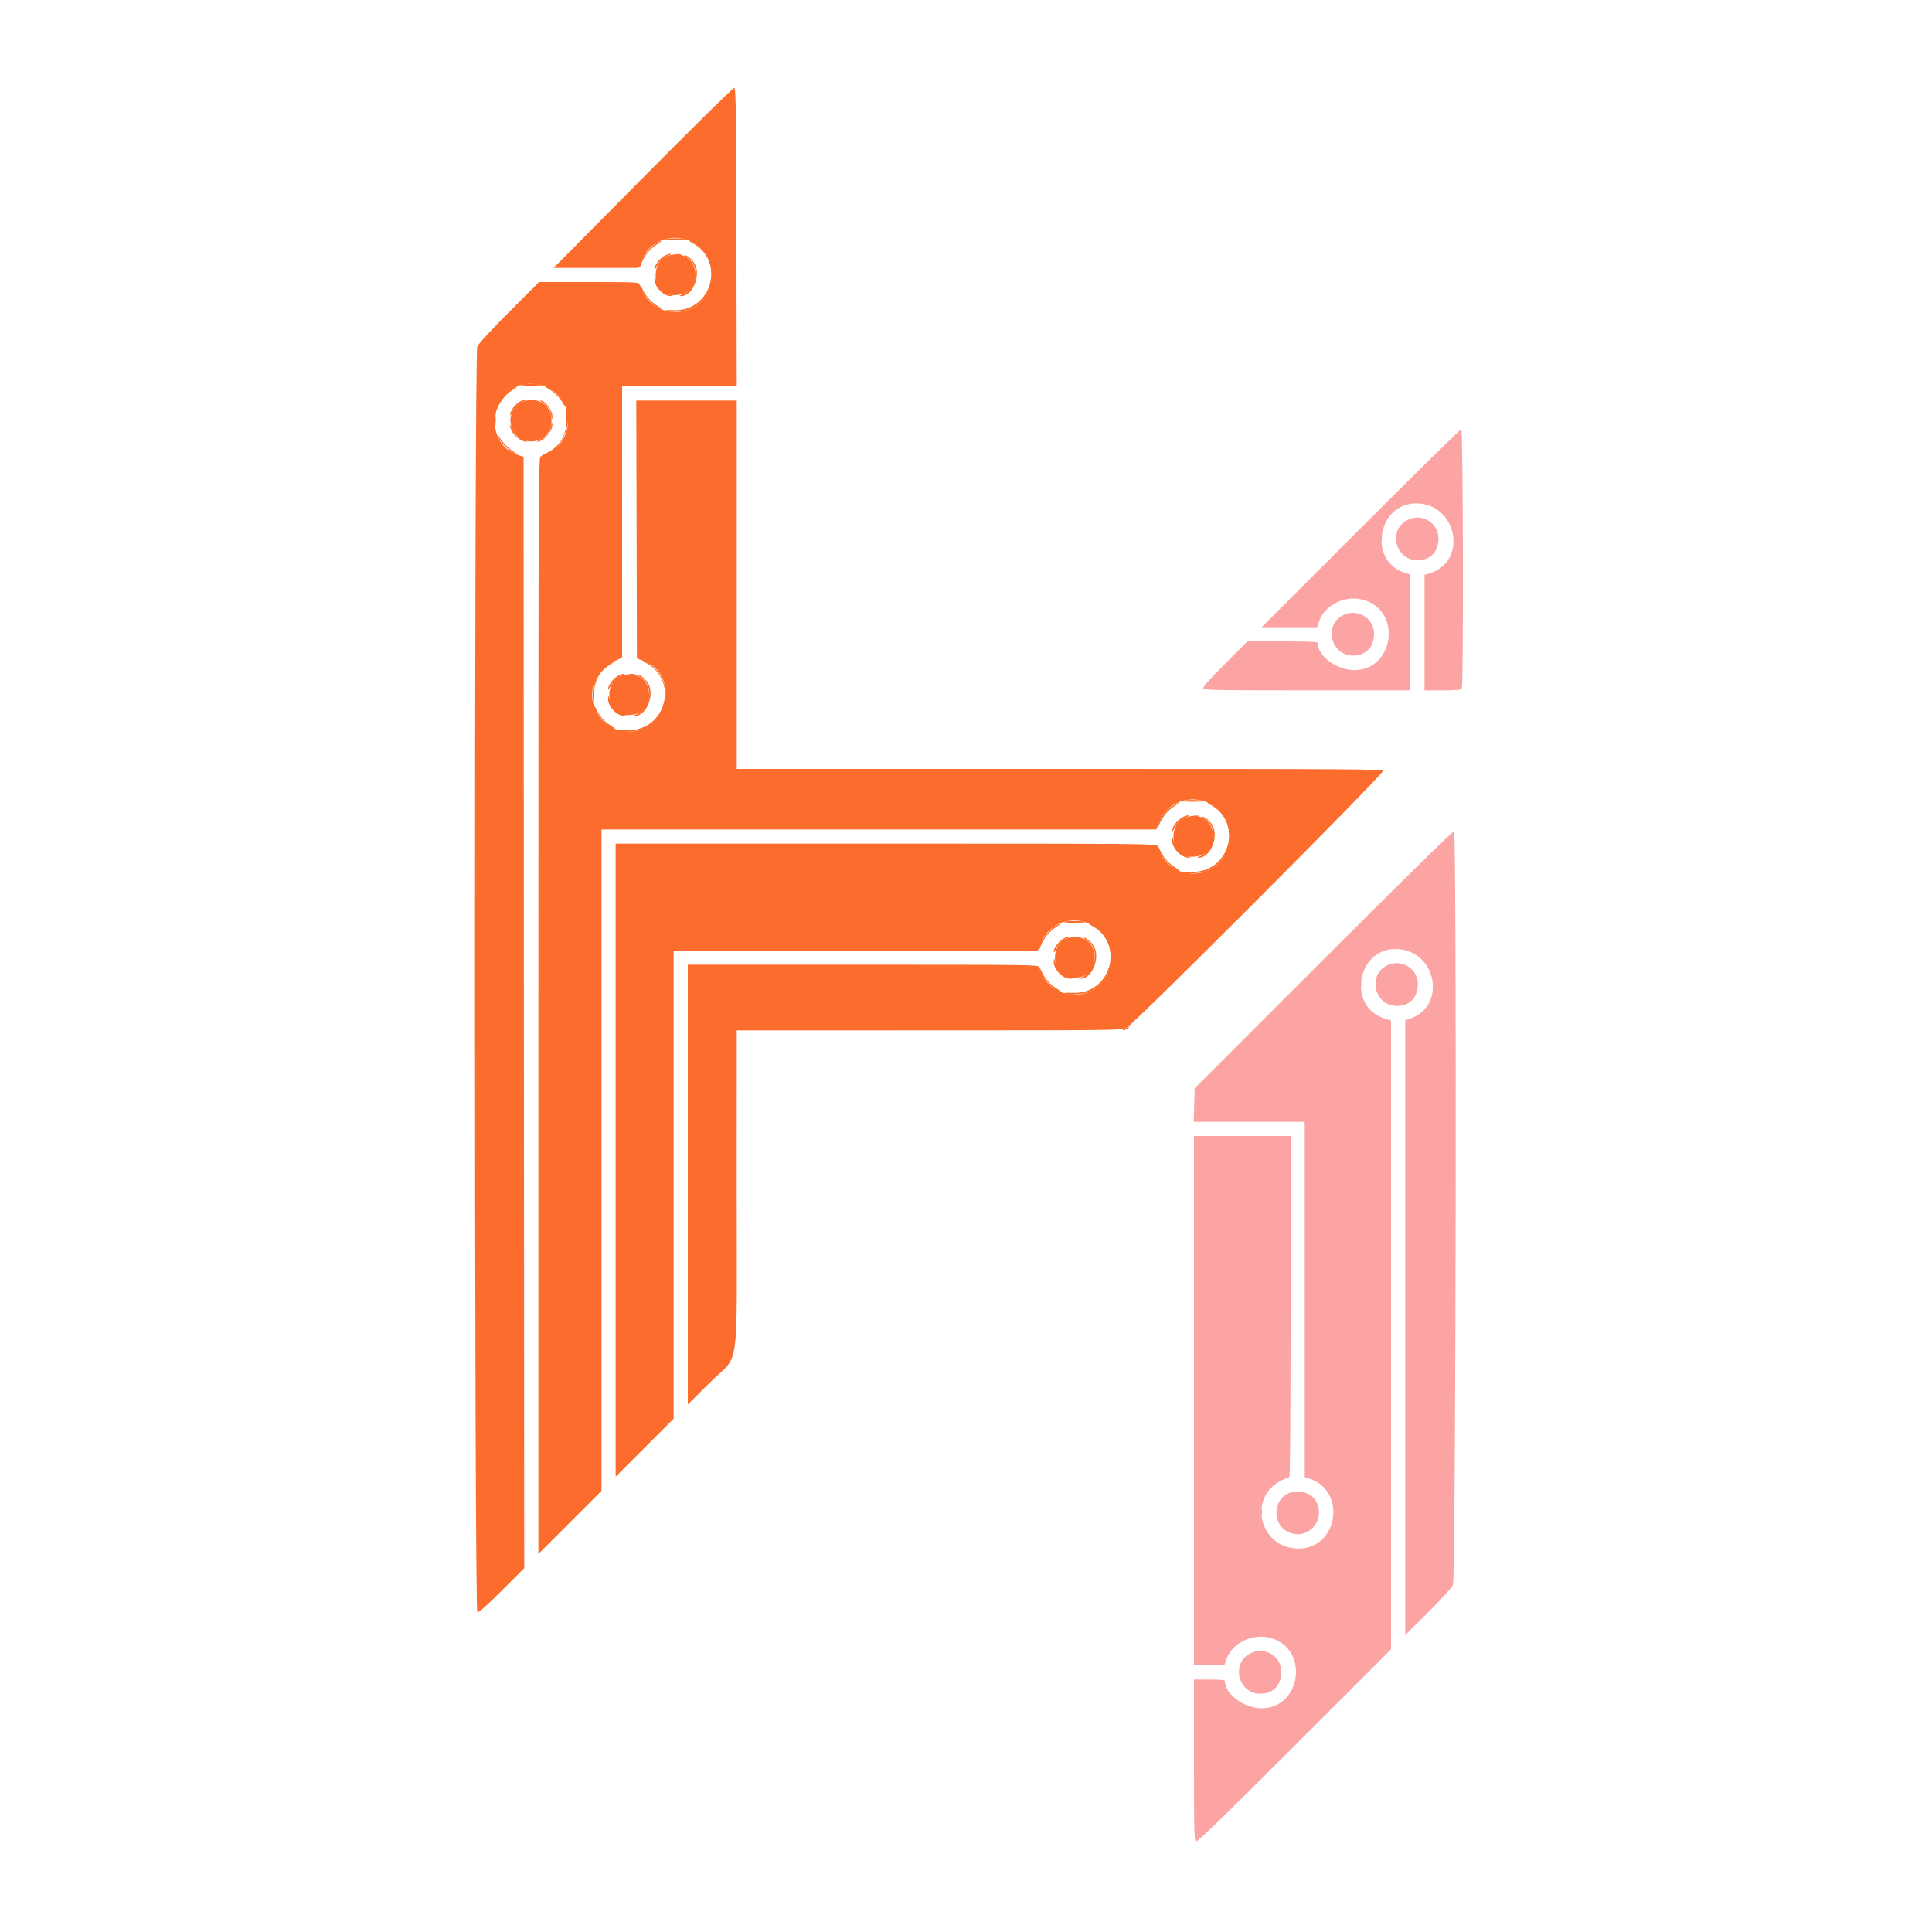 <svg id="svg" version="1.1" xmlns="http://www.w3.org/2000/svg" xmlns:xlink="http://www.w3.org/1999/xlink" width="85" height="85" viewBox="0, 40, 400, 320" preserveAspectRatio="xMidYMid meet"><g id="svgg"><path id="path0" d="M281.733 109.333 L 261.201 129.867 266.938 129.867 L 272.675 129.867 273.125 128.598 C 274.387 125.046,278.817 123.043,282.635 124.299 C 290.280 126.814,288.495 138.684,280.462 138.747 C 276.792 138.775,272.800 135.830,272.800 133.095 C 272.800 132.887,270.659 132.800,265.530 132.800 L 258.261 132.800 253.625 137.441 C 250.324 140.747,249.037 142.205,249.153 142.508 C 249.301 142.892,251.365 142.933,270.658 142.933 L 292.000 142.933 292.000 130.955 L 292.000 118.976 290.733 118.555 C 283.149 116.033,285.287 104.097,293.301 104.222 C 301.757 104.353,303.949 116.317,295.957 118.711 L 294.933 119.018 294.933 130.976 L 294.933 142.933 298.634 142.933 C 301.427 142.933,302.408 142.844,302.635 142.571 C 303.034 142.090,302.933 89.022,302.533 88.889 C 302.386 88.840,293.026 98.040,281.733 109.333 M291.162 107.775 C 287.341 109.991,289.022 116.000,293.463 116.000 C 295.985 116.000,297.595 114.472,297.810 111.874 C 298.106 108.313,294.291 105.961,291.162 107.775 M277.829 127.509 C 274.008 129.724,275.689 135.733,280.129 135.733 C 282.651 135.733,284.262 134.205,284.477 131.608 C 284.772 128.046,280.958 125.694,277.829 127.509 M274.046 198.623 L 247.353 225.316 247.245 228.791 L 247.137 232.267 258.635 232.267 L 270.133 232.267 270.133 269.046 L 270.133 305.825 271.133 306.154 C 278.846 308.692,277.042 320.544,268.933 320.613 C 260.739 320.683,258.121 309.881,265.492 306.416 C 266.135 306.114,266.782 305.867,266.930 305.867 C 267.111 305.867,267.200 294.165,267.200 270.533 L 267.200 235.200 257.200 235.200 L 247.200 235.200 247.200 290.000 L 247.200 344.800 250.337 344.800 L 253.475 344.800 253.925 343.531 C 255.187 339.980,259.617 337.977,263.435 339.232 C 271.080 341.748,269.295 353.617,261.262 353.680 C 257.592 353.709,253.600 350.764,253.600 348.028 C 253.600 347.829,252.558 347.733,250.400 347.733 L 247.200 347.733 247.200 364.408 C 247.200 379.455,247.242 381.099,247.627 381.247 C 247.938 381.367,253.493 375.973,268.027 361.440 L 288.000 341.468 288.000 276.383 L 288.000 211.297 286.600 210.853 C 278.889 208.406,280.930 196.362,289.035 196.488 C 297.403 196.619,299.685 208.353,291.846 210.940 L 290.933 211.241 290.933 274.884 L 290.933 338.528 295.628 333.864 C 298.482 331.028,300.518 328.782,300.822 328.133 C 301.427 326.841,301.639 172.487,301.036 172.114 C 300.860 172.006,289.859 182.811,274.046 198.623 M286.896 200.042 C 283.075 202.258,284.755 208.267,289.196 208.267 C 291.718 208.267,293.328 206.739,293.544 204.141 C 293.839 200.579,290.025 198.228,286.896 200.042 M266.362 309.375 C 263.560 311.000,263.583 315.451,266.401 317.035 C 270.377 319.270,274.626 315.034,272.530 310.926 C 271.510 308.928,268.458 308.160,266.362 309.375 M258.629 342.442 C 254.808 344.658,256.489 350.667,260.929 350.667 C 263.451 350.667,265.062 349.139,265.277 346.541 C 265.572 342.979,261.758 340.628,258.629 342.442 " stroke="none" fill="#fca4a4" fill-rule="evenodd"></path><path id="path1" d="M133.108 36.805 L 114.617 55.467 123.393 55.467 L 132.169 55.467 132.761 54.036 C 135.992 46.241,147.325 48.494,147.331 56.933 C 147.339 65.951,134.989 67.552,132.421 58.867 C 132.293 58.433,131.561 58.400,121.940 58.400 L 111.596 58.400 105.408 64.600 C 101.377 68.639,99.077 71.146,98.810 71.791 C 98.170 73.340,98.185 333.534,98.826 333.780 C 99.129 333.896,100.587 332.609,103.892 329.308 L 108.534 324.672 108.467 209.625 L 108.400 94.578 107.207 94.180 C 99.549 91.627,101.680 79.487,109.790 79.470 C 118.862 79.452,120.616 91.757,111.933 94.502 C 111.490 94.643,111.467 100.291,111.467 208.190 L 111.467 321.729 118.000 315.200 L 124.533 308.671 124.533 240.202 L 124.533 171.733 181.964 171.733 L 239.394 171.733 239.845 170.554 C 242.914 162.517,254.525 164.609,254.531 173.200 C 254.539 182.218,242.189 183.819,239.621 175.133 C 239.491 174.691,236.586 174.667,183.475 174.667 L 127.467 174.667 127.467 240.198 L 127.467 305.729 133.467 299.733 L 139.467 293.738 139.467 245.269 L 139.467 196.800 177.151 196.800 L 214.835 196.800 215.428 195.370 C 218.659 187.574,229.991 189.827,229.998 198.267 C 230.005 207.284,217.656 208.886,215.088 200.200 C 214.958 199.759,212.992 199.733,178.675 199.733 L 142.400 199.733 142.400 245.264 L 142.400 290.794 146.961 286.264 C 153.298 279.969,152.521 285.531,152.527 246.467 L 152.533 213.333 192.333 213.327 C 230.699 213.322,232.172 213.304,233.200 212.821 C 234.740 212.098,286.541 160.220,286.314 159.627 C 286.164 159.237,280.371 159.200,219.342 159.200 L 152.533 159.200 152.533 121.067 L 152.533 82.933 142.132 82.933 L 131.731 82.933 131.799 109.630 L 131.867 136.326 133.231 136.835 C 140.849 139.677,138.542 151.452,130.366 151.464 C 121.994 151.476,119.580 140.388,127.194 136.893 L 128.800 136.156 128.800 108.078 L 128.800 80.000 140.668 80.000 L 152.536 80.000 152.468 49.137 C 152.408 21.945,152.352 18.266,152.000 18.208 C 151.774 18.171,143.561 26.256,133.108 36.805 M138.275 52.980 C 134.554 54.268,135.073 60.911,138.910 61.101 C 142.263 61.267,144.000 59.852,144.000 56.955 C 144.000 53.745,141.360 51.911,138.275 52.980 M108.399 83.116 C 106.597 83.740,105.432 85.683,105.718 87.589 C 106.540 93.073,114.319 92.444,114.193 86.903 C 114.124 83.847,111.410 82.074,108.399 83.116 M128.675 139.913 C 124.954 141.201,125.473 147.845,129.310 148.034 C 132.663 148.200,134.400 146.786,134.400 143.888 C 134.400 140.678,131.760 138.845,128.675 139.913 M245.475 169.246 C 241.754 170.534,242.273 177.178,246.110 177.367 C 249.463 177.533,251.200 176.119,251.200 173.222 C 251.200 170.011,248.560 168.178,245.475 169.246 M220.941 194.313 C 217.221 195.601,217.740 202.245,221.576 202.434 C 224.930 202.600,226.667 201.186,226.667 198.288 C 226.667 195.078,224.027 193.245,220.941 194.313 " stroke="none" fill="#fc6c2c" fill-rule="evenodd"></path><path id="path2" d="M137.693 49.537 C 137.525 49.645,138.511 49.733,139.884 49.733 C 141.258 49.733,142.176 49.652,141.924 49.552 C 141.302 49.305,138.074 49.294,137.693 49.537 M135.733 50.459 C 134.117 51.469,131.802 54.824,132.346 55.368 C 132.420 55.442,132.618 55.084,132.787 54.572 C 133.259 53.144,134.558 51.524,135.930 50.654 C 136.613 50.221,137.058 49.869,136.919 49.871 C 136.780 49.874,136.247 50.138,135.733 50.459 M143.333 50.308 C 150.329 53.985,147.369 64.585,139.447 64.225 C 138.311 64.174,137.521 64.220,137.691 64.328 C 138.424 64.795,141.721 64.534,143.079 63.901 C 147.360 61.908,148.830 56.504,146.168 52.541 C 145.432 51.445,143.438 49.855,142.827 49.877 C 142.665 49.883,142.893 50.077,143.333 50.308 M137.398 53.065 C 136.481 53.624,135.454 55.059,135.489 55.733 C 135.501 55.953,135.650 55.827,135.822 55.453 C 136.387 54.218,137.271 53.327,138.310 52.946 C 138.938 52.716,139.128 52.564,138.800 52.553 C 138.507 52.543,137.876 52.774,137.398 53.065 M139.936 52.722 C 140.268 52.786,140.748 52.783,141.003 52.717 C 141.258 52.650,140.987 52.598,140.400 52.601 C 139.813 52.604,139.605 52.658,139.936 52.722 M142.349 53.340 C 145.092 55.012,144.336 60.076,141.200 61.039 C 140.595 61.225,140.536 61.291,140.961 61.309 C 143.305 61.410,145.164 57.175,143.872 54.677 C 143.451 53.863,142.256 52.799,141.764 52.801 C 141.600 52.802,141.864 53.044,142.349 53.340 M135.489 57.733 C 135.448 59.349,137.393 61.366,138.933 61.305 C 139.515 61.282,139.492 61.253,138.755 61.077 C 138.290 60.967,137.554 60.589,137.118 60.238 C 136.444 59.694,136.178 59.166,135.589 57.200 C 135.545 57.053,135.500 57.293,135.489 57.733 M132.544 59.168 C 132.506 60.482,135.709 64.000,136.942 64.000 C 137.068 64.000,136.623 63.653,135.954 63.228 C 134.627 62.387,133.578 61.161,132.954 59.722 C 132.734 59.215,132.550 58.965,132.544 59.168 M107.827 79.671 C 107.658 79.779,108.644 79.867,110.018 79.867 C 111.392 79.867,112.310 79.785,112.058 79.685 C 111.435 79.439,108.207 79.428,107.827 79.671 M105.867 80.592 C 104.281 81.584,102.644 83.771,102.677 84.856 C 102.683 85.045,102.867 84.785,103.087 84.278 C 103.712 82.839,104.761 81.613,106.087 80.772 C 106.757 80.347,107.191 80.002,107.052 80.004 C 106.913 80.007,106.380 80.271,105.867 80.592 M113.467 80.442 C 114.601 81.038,115.961 82.375,116.544 83.467 C 116.819 83.980,117.048 84.268,117.055 84.107 C 117.095 83.120,113.950 79.975,112.960 80.011 C 112.799 80.017,113.027 80.211,113.467 80.442 M107.531 83.199 C 106.623 83.752,105.595 85.180,105.611 85.867 C 105.617 86.087,105.781 85.907,105.977 85.467 C 106.517 84.253,107.291 83.502,108.433 83.083 C 109.064 82.852,109.259 82.697,108.933 82.686 C 108.640 82.677,108.009 82.907,107.531 83.199 M110.070 82.855 C 110.401 82.919,110.881 82.917,111.136 82.850 C 111.391 82.783,111.120 82.731,110.533 82.734 C 109.947 82.737,109.738 82.791,110.070 82.855 M112.450 83.453 C 113.412 84.040,113.881 84.779,114.152 86.133 C 114.321 86.979,114.342 86.996,114.369 86.320 C 114.423 85.024,112.894 82.931,111.897 82.934 C 111.734 82.935,111.982 83.168,112.450 83.453 M117.268 86.298 C 117.504 89.692,115.995 92.472,113.215 93.767 C 112.473 94.112,112.021 94.396,112.211 94.397 C 115.292 94.421,118.661 88.218,117.350 84.933 C 117.230 84.633,117.194 85.229,117.268 86.298 M102.488 87.067 C 102.489 88.093,102.537 88.481,102.595 87.927 C 102.652 87.374,102.651 86.534,102.592 86.061 C 102.534 85.587,102.486 86.040,102.488 87.067 M114.051 88.276 C 113.787 89.608,113.166 90.381,111.898 90.956 C 111.294 91.231,110.992 91.458,111.227 91.461 C 112.481 91.478,114.595 88.994,114.340 87.804 C 114.279 87.524,114.163 87.715,114.051 88.276 M105.613 88.133 C 105.607 88.427,105.840 89.058,106.132 89.536 C 106.727 90.512,108.127 91.470,108.933 91.454 C 109.241 91.448,109.025 91.286,108.424 91.072 C 107.851 90.868,107.153 90.472,106.874 90.193 C 106.595 89.913,106.199 89.216,105.995 88.642 C 105.781 88.042,105.619 87.826,105.613 88.133 M102.933 90.063 C 102.933 90.204,103.294 90.818,103.734 91.426 C 104.512 92.500,106.485 94.133,107.003 94.133 C 107.145 94.133,106.677 93.743,105.963 93.267 C 105.250 92.790,104.277 91.816,103.800 91.103 C 103.323 90.390,102.933 89.922,102.933 90.063 M126.133 137.392 C 123.811 138.844,122.652 141.036,122.711 143.867 L 122.749 145.733 122.921 143.600 C 123.155 140.690,124.126 138.985,126.354 137.572 C 127.023 137.147,127.458 136.802,127.319 136.804 C 127.180 136.807,126.647 137.071,126.133 137.392 M133.733 137.242 C 140.729 140.918,137.769 151.518,129.847 151.159 C 128.711 151.107,127.921 151.153,128.091 151.262 C 128.824 151.728,132.121 151.467,133.479 150.835 C 137.760 148.841,139.230 143.437,136.568 139.474 C 135.832 138.378,133.838 136.788,133.227 136.811 C 133.065 136.817,133.293 137.011,133.733 137.242 M127.798 139.999 C 126.881 140.558,125.854 141.992,125.889 142.667 C 125.901 142.887,126.050 142.760,126.222 142.386 C 126.787 141.151,127.671 140.261,128.710 139.880 C 129.338 139.649,129.528 139.497,129.200 139.486 C 128.907 139.477,128.276 139.707,127.798 139.999 M130.336 139.655 C 130.668 139.719,131.148 139.717,131.403 139.650 C 131.658 139.583,131.387 139.531,130.800 139.534 C 130.213 139.537,130.005 139.591,130.336 139.655 M132.749 140.274 C 135.492 141.945,134.736 147.010,131.600 147.973 C 130.995 148.159,130.936 148.224,131.361 148.243 C 133.705 148.343,135.564 144.109,134.272 141.610 C 133.851 140.796,132.656 139.733,132.164 139.734 C 132.000 139.735,132.264 139.978,132.749 140.274 M125.889 144.667 C 125.848 146.283,127.793 148.299,129.333 148.238 C 129.915 148.215,129.892 148.186,129.155 148.011 C 128.690 147.900,127.954 147.522,127.518 147.171 C 126.844 146.628,126.578 146.099,125.989 144.133 C 125.945 143.987,125.900 144.227,125.889 144.667 M122.944 146.101 C 122.906 147.415,126.109 150.933,127.342 150.933 C 127.468 150.933,127.023 150.586,126.354 150.161 C 125.027 149.320,123.978 148.094,123.354 146.655 C 123.134 146.148,122.950 145.899,122.944 146.101 M244.893 165.804 C 244.725 165.912,245.711 166.000,247.084 166.000 C 248.458 166.000,249.376 165.918,249.124 165.819 C 248.502 165.572,245.274 165.561,244.893 165.804 M242.555 167.000 C 241.267 167.854,239.991 169.685,239.626 171.200 C 239.538 171.567,239.713 171.329,240.015 170.672 C 240.814 168.933,241.774 167.780,243.154 166.905 C 243.823 166.481,244.256 166.133,244.116 166.133 C 243.975 166.133,243.273 166.523,242.555 167.000 M250.533 166.575 C 257.529 170.252,254.569 180.852,246.647 180.492 C 245.511 180.440,244.721 180.487,244.891 180.595 C 245.624 181.062,248.921 180.800,250.279 180.168 C 254.560 178.174,256.030 172.771,253.368 168.808 C 252.632 167.711,250.638 166.122,250.027 166.144 C 249.865 166.150,250.093 166.344,250.533 166.575 M244.598 169.332 C 243.681 169.891,242.654 171.326,242.689 172.000 C 242.701 172.220,242.850 172.094,243.022 171.719 C 243.587 170.484,244.471 169.594,245.510 169.213 C 246.138 168.982,246.328 168.831,246.000 168.820 C 245.707 168.810,245.076 169.040,244.598 169.332 M247.136 168.989 C 247.468 169.052,247.948 169.050,248.203 168.983 C 248.458 168.916,248.187 168.864,247.600 168.867 C 247.013 168.870,246.805 168.925,247.136 168.989 M249.549 169.607 C 252.292 171.279,251.536 176.343,248.400 177.306 C 247.795 177.492,247.736 177.558,248.161 177.576 C 250.505 177.677,252.364 173.442,251.072 170.944 C 250.651 170.129,249.456 169.066,248.964 169.068 C 248.800 169.068,249.064 169.311,249.549 169.607 M242.689 174.000 C 242.648 175.616,244.593 177.632,246.133 177.572 C 246.715 177.549,246.692 177.520,245.955 177.344 C 245.490 177.233,244.754 176.856,244.318 176.505 C 243.644 175.961,243.378 175.433,242.789 173.467 C 242.745 173.320,242.700 173.560,242.689 174.000 M239.744 175.434 C 239.706 176.748,242.909 180.267,244.142 180.267 C 244.268 180.267,243.823 179.919,243.154 179.495 C 241.827 178.653,240.778 177.427,240.154 175.988 C 239.934 175.481,239.750 175.232,239.744 175.434 M220.360 190.871 C 220.191 190.979,221.177 191.067,222.551 191.067 C 223.925 191.067,224.843 190.985,224.591 190.885 C 223.968 190.639,220.741 190.628,220.360 190.871 M218.400 191.792 C 216.783 192.803,214.469 196.157,215.013 196.702 C 215.086 196.775,215.285 196.417,215.454 195.906 C 215.925 194.477,217.224 192.857,218.597 191.987 C 219.279 191.554,219.724 191.202,219.586 191.204 C 219.447 191.207,218.913 191.471,218.400 191.792 M226.000 191.642 C 232.996 195.318,230.036 205.918,222.114 205.559 C 220.978 205.507,220.187 205.553,220.357 205.662 C 221.091 206.128,224.388 205.867,225.746 205.235 C 230.027 203.241,231.496 197.837,228.835 193.874 C 228.098 192.778,226.104 191.188,225.493 191.211 C 225.332 191.217,225.560 191.411,226.000 191.642 M220.064 194.399 C 219.147 194.958,218.121 196.392,218.156 197.067 C 218.167 197.287,218.317 197.160,218.488 196.786 C 219.054 195.551,219.938 194.661,220.976 194.280 C 221.605 194.049,221.794 193.897,221.467 193.886 C 221.173 193.877,220.542 194.107,220.064 194.399 M222.603 194.055 C 222.935 194.119,223.415 194.117,223.670 194.050 C 223.925 193.983,223.653 193.931,223.067 193.934 C 222.480 193.937,222.271 193.991,222.603 194.055 M225.016 194.674 C 227.758 196.345,227.002 201.410,223.867 202.373 C 223.261 202.559,223.203 202.624,223.627 202.643 C 225.972 202.743,227.831 198.509,226.539 196.010 C 226.118 195.196,224.923 194.133,224.431 194.134 C 224.267 194.135,224.531 194.378,225.016 194.674 M218.155 199.067 C 218.115 200.683,220.059 202.699,221.600 202.638 C 222.181 202.615,222.158 202.586,221.421 202.411 C 220.957 202.300,220.220 201.922,219.785 201.571 C 219.110 201.028,218.844 200.499,218.255 198.533 C 218.211 198.387,218.166 198.627,218.155 199.067 M215.210 200.501 C 215.173 201.815,218.375 205.333,219.609 205.333 C 219.735 205.333,219.290 204.986,218.621 204.561 C 217.294 203.720,216.245 202.494,215.621 201.055 C 215.401 200.548,215.216 200.299,215.210 200.501 M232.933 212.943 C 232.493 213.144,232.320 213.315,232.549 213.321 C 232.778 213.328,233.198 213.157,233.482 212.942 C 234.114 212.464,233.979 212.464,232.933 212.943 " stroke="none" fill="#fc6b23" fill-rule="evenodd"></path><path id="path3" d="M285.929 111.467 C 285.929 111.980,285.983 112.190,286.050 111.933 C 286.118 111.677,286.118 111.257,286.050 111.000 C 285.983 110.743,285.929 110.953,285.929 111.467 M281.662 203.733 C 281.662 204.247,281.717 204.457,281.784 204.200 C 281.851 203.943,281.851 203.523,281.784 203.267 C 281.717 203.010,281.662 203.220,281.662 203.733 M261.129 313.067 C 261.129 313.580,261.183 313.790,261.250 313.533 C 261.318 313.277,261.318 312.857,261.250 312.600 C 261.183 312.343,261.129 312.553,261.129 313.067 " stroke="none" fill="#fc9c9c" fill-rule="evenodd"></path><path id="path4" d="" stroke="none" fill="#fc8c48" fill-rule="evenodd"></path></g></svg>
